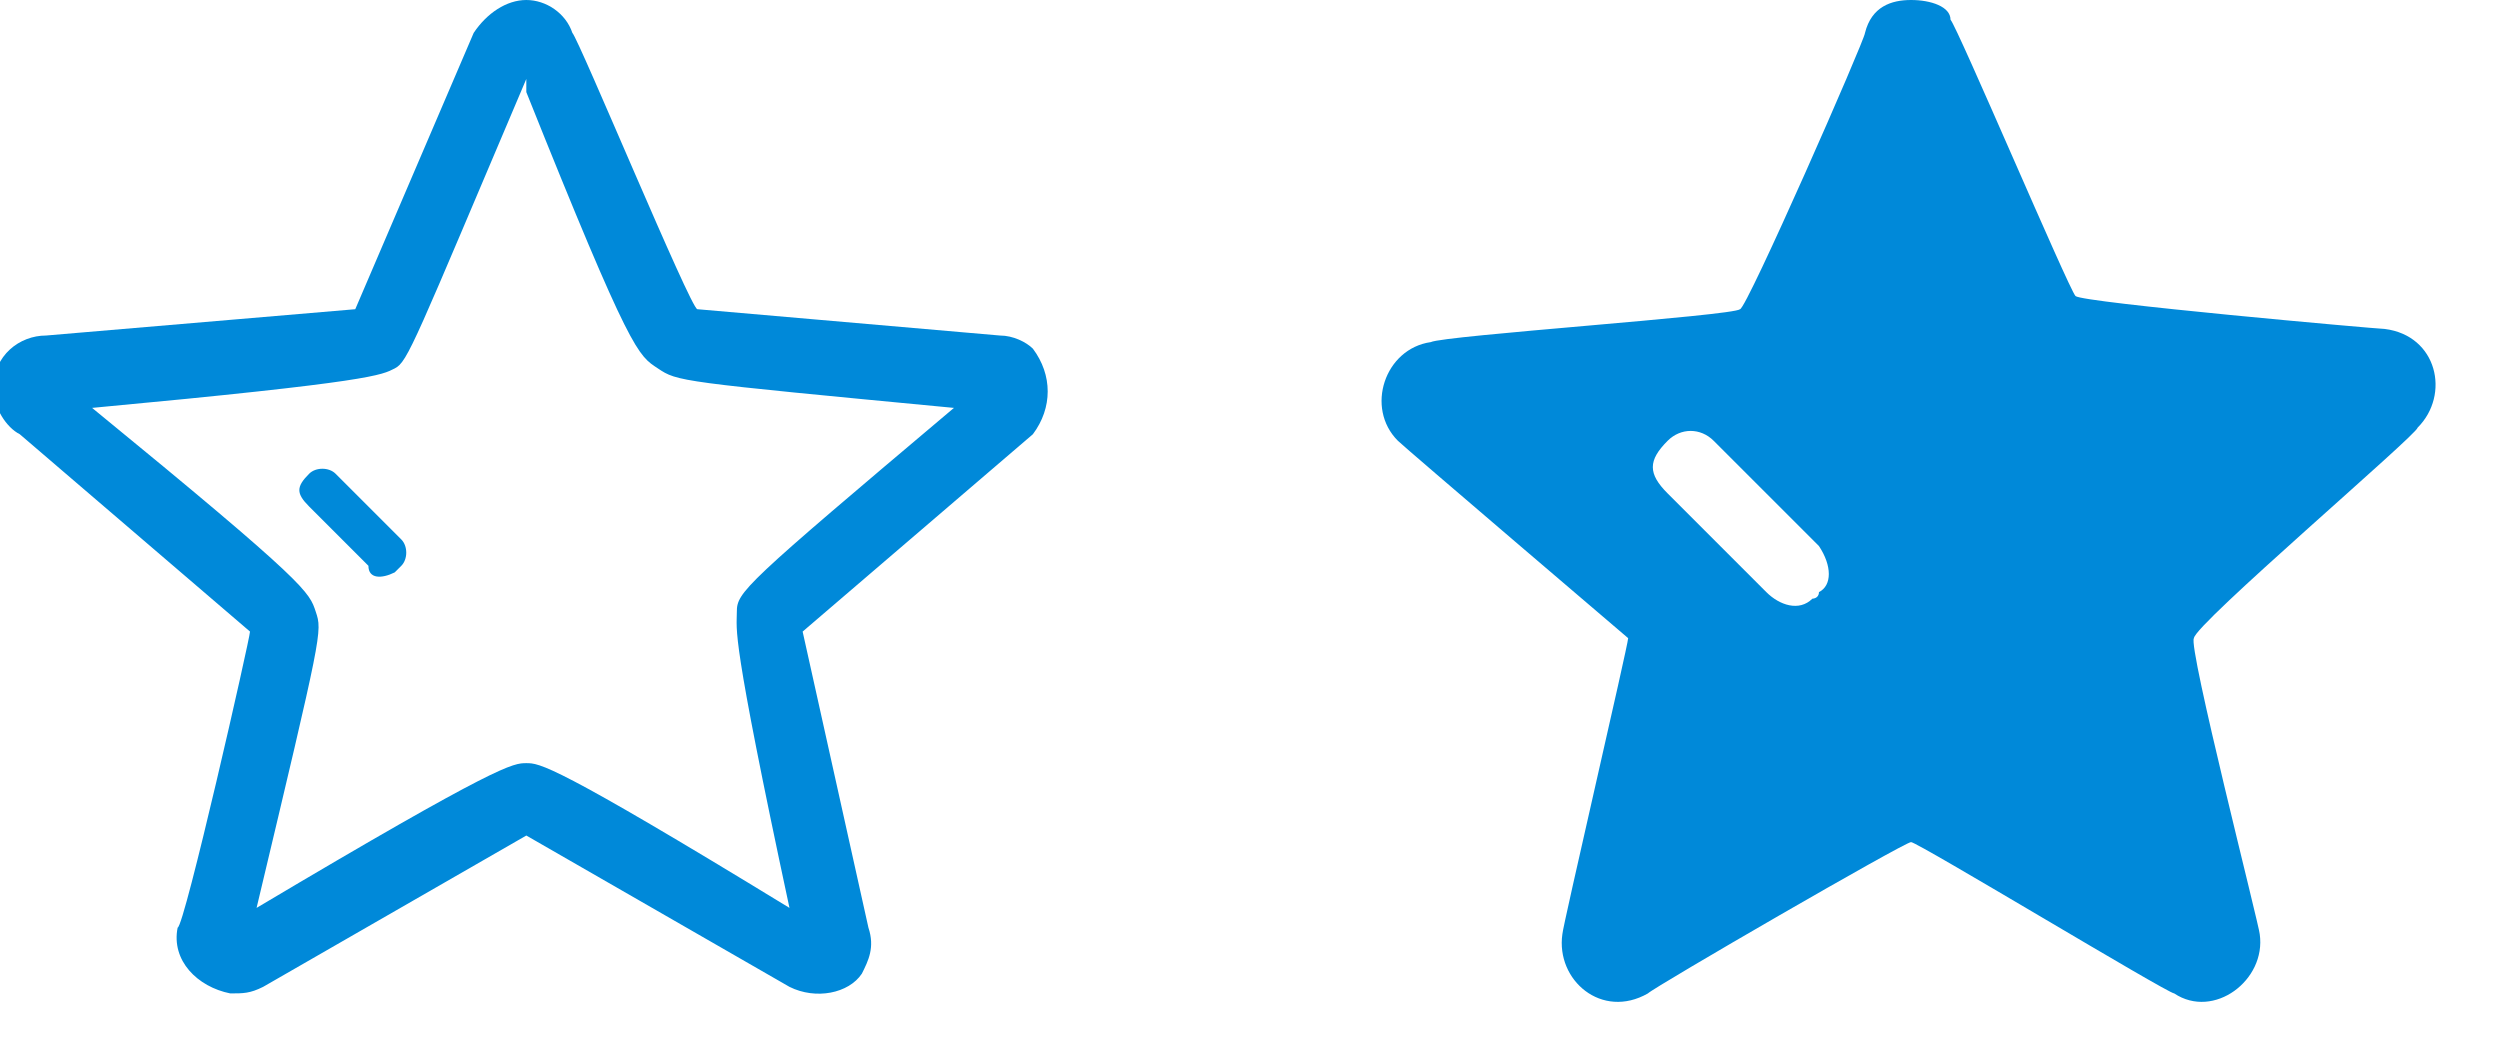 <svg width="38" height="16" viewBox="0 0 38 16" fill="none" xmlns="http://www.w3.org/2000/svg">
<path fill-rule="evenodd" clip-rule="evenodd" d="M15.7 6.6C16 6.2 16 5.7 15.7 5.3C15.6 5.2 15.4 5.1 15.2 5.1L10.6 4.7C10.5 4.7 8.8 0.6 8.7 0.5C8.6 0.2 8.3 0 8 0C7.7 0 7.4 0.2 7.2 0.5L5.4 4.7L0.7 5.1C0.3 5.1 -0.1 5.4 -0.1 5.9C-0.1 6.2 0.1 6.5 0.3 6.6L3.8 9.6C3.8 9.7 2.8 14.1 2.7 14.1C2.6 14.6 3 15 3.5 15.1C3.7 15.1 3.8 15.1 4 15L8 12.7L12 15C12.4 15.2 12.9 15.1 13.1 14.8C13.2 14.6 13.3 14.4 13.2 14.1L12.2 9.6L15.7 6.6ZM12 13.8C8.4 11.6 8.2 11.6 8 11.6C7.8 11.6 7.6 11.6 3.9 13.8C4.9 9.6 4.9 9.6 4.8 9.3C4.7 9 4.7 8.9 1.4 6.2C5.7 5.8 5.8 5.7 6 5.6C6.2 5.5 6.3 5.2 8 1.2V1.4C9.6 5.4 9.7 5.4 10 5.6C10.3 5.8 10.3 5.8 14.5 6.2C11.3 8.9 11.2 9 11.2 9.3C11.2 9.6 11.1 9.6 12 13.8ZM5.1 7.2C5 7.1 4.8 7.1 4.7 7.2C4.5 7.4 4.5 7.5 4.7 7.7L5.6 8.6C5.6 8.8 5.8 8.8 6 8.7L6.1 8.6C6.2 8.5 6.2 8.3 6.1 8.2L5.1 7.2Z" fill="#0089D9"/>
<path fill-rule="evenodd" clip-rule="evenodd" d="M36.748 6.5C37.248 6 37.048 5.1 36.248 5C36.148 5 31.648 4.6 31.548 4.5C31.448 4.4 29.748 0.4 29.648 0.3C29.648 0.1 29.348 0 29.048 0C28.748 0 28.448 0.1 28.348 0.5C28.348 0.6 26.548 4.7 26.448 4.7C26.348 4.8 21.948 5.1 21.748 5.2C21.048 5.3 20.748 6.2 21.248 6.7C21.348 6.8 24.748 9.7 24.748 9.7C24.748 9.8 23.748 14.1 23.748 14.2C23.648 14.9 24.348 15.5 25.048 15.1C25.148 15 28.948 12.8 29.048 12.8C29.148 12.8 32.948 15.1 33.048 15.1C33.648 15.5 34.448 14.9 34.348 14.2C34.348 14.1 33.248 9.8 33.348 9.7C33.348 9.5 36.748 6.6 36.748 6.5ZM27.648 9C27.648 9.1 27.548 9.1 27.548 9.1C27.348 9.3 27.048 9.2 26.848 9L25.348 7.5C25.048 7.2 25.048 7 25.348 6.7C25.548 6.5 25.848 6.5 26.048 6.7L27.648 8.3C27.848 8.6 27.848 8.9 27.648 9Z" fill="#0089D9"/>
</svg>
